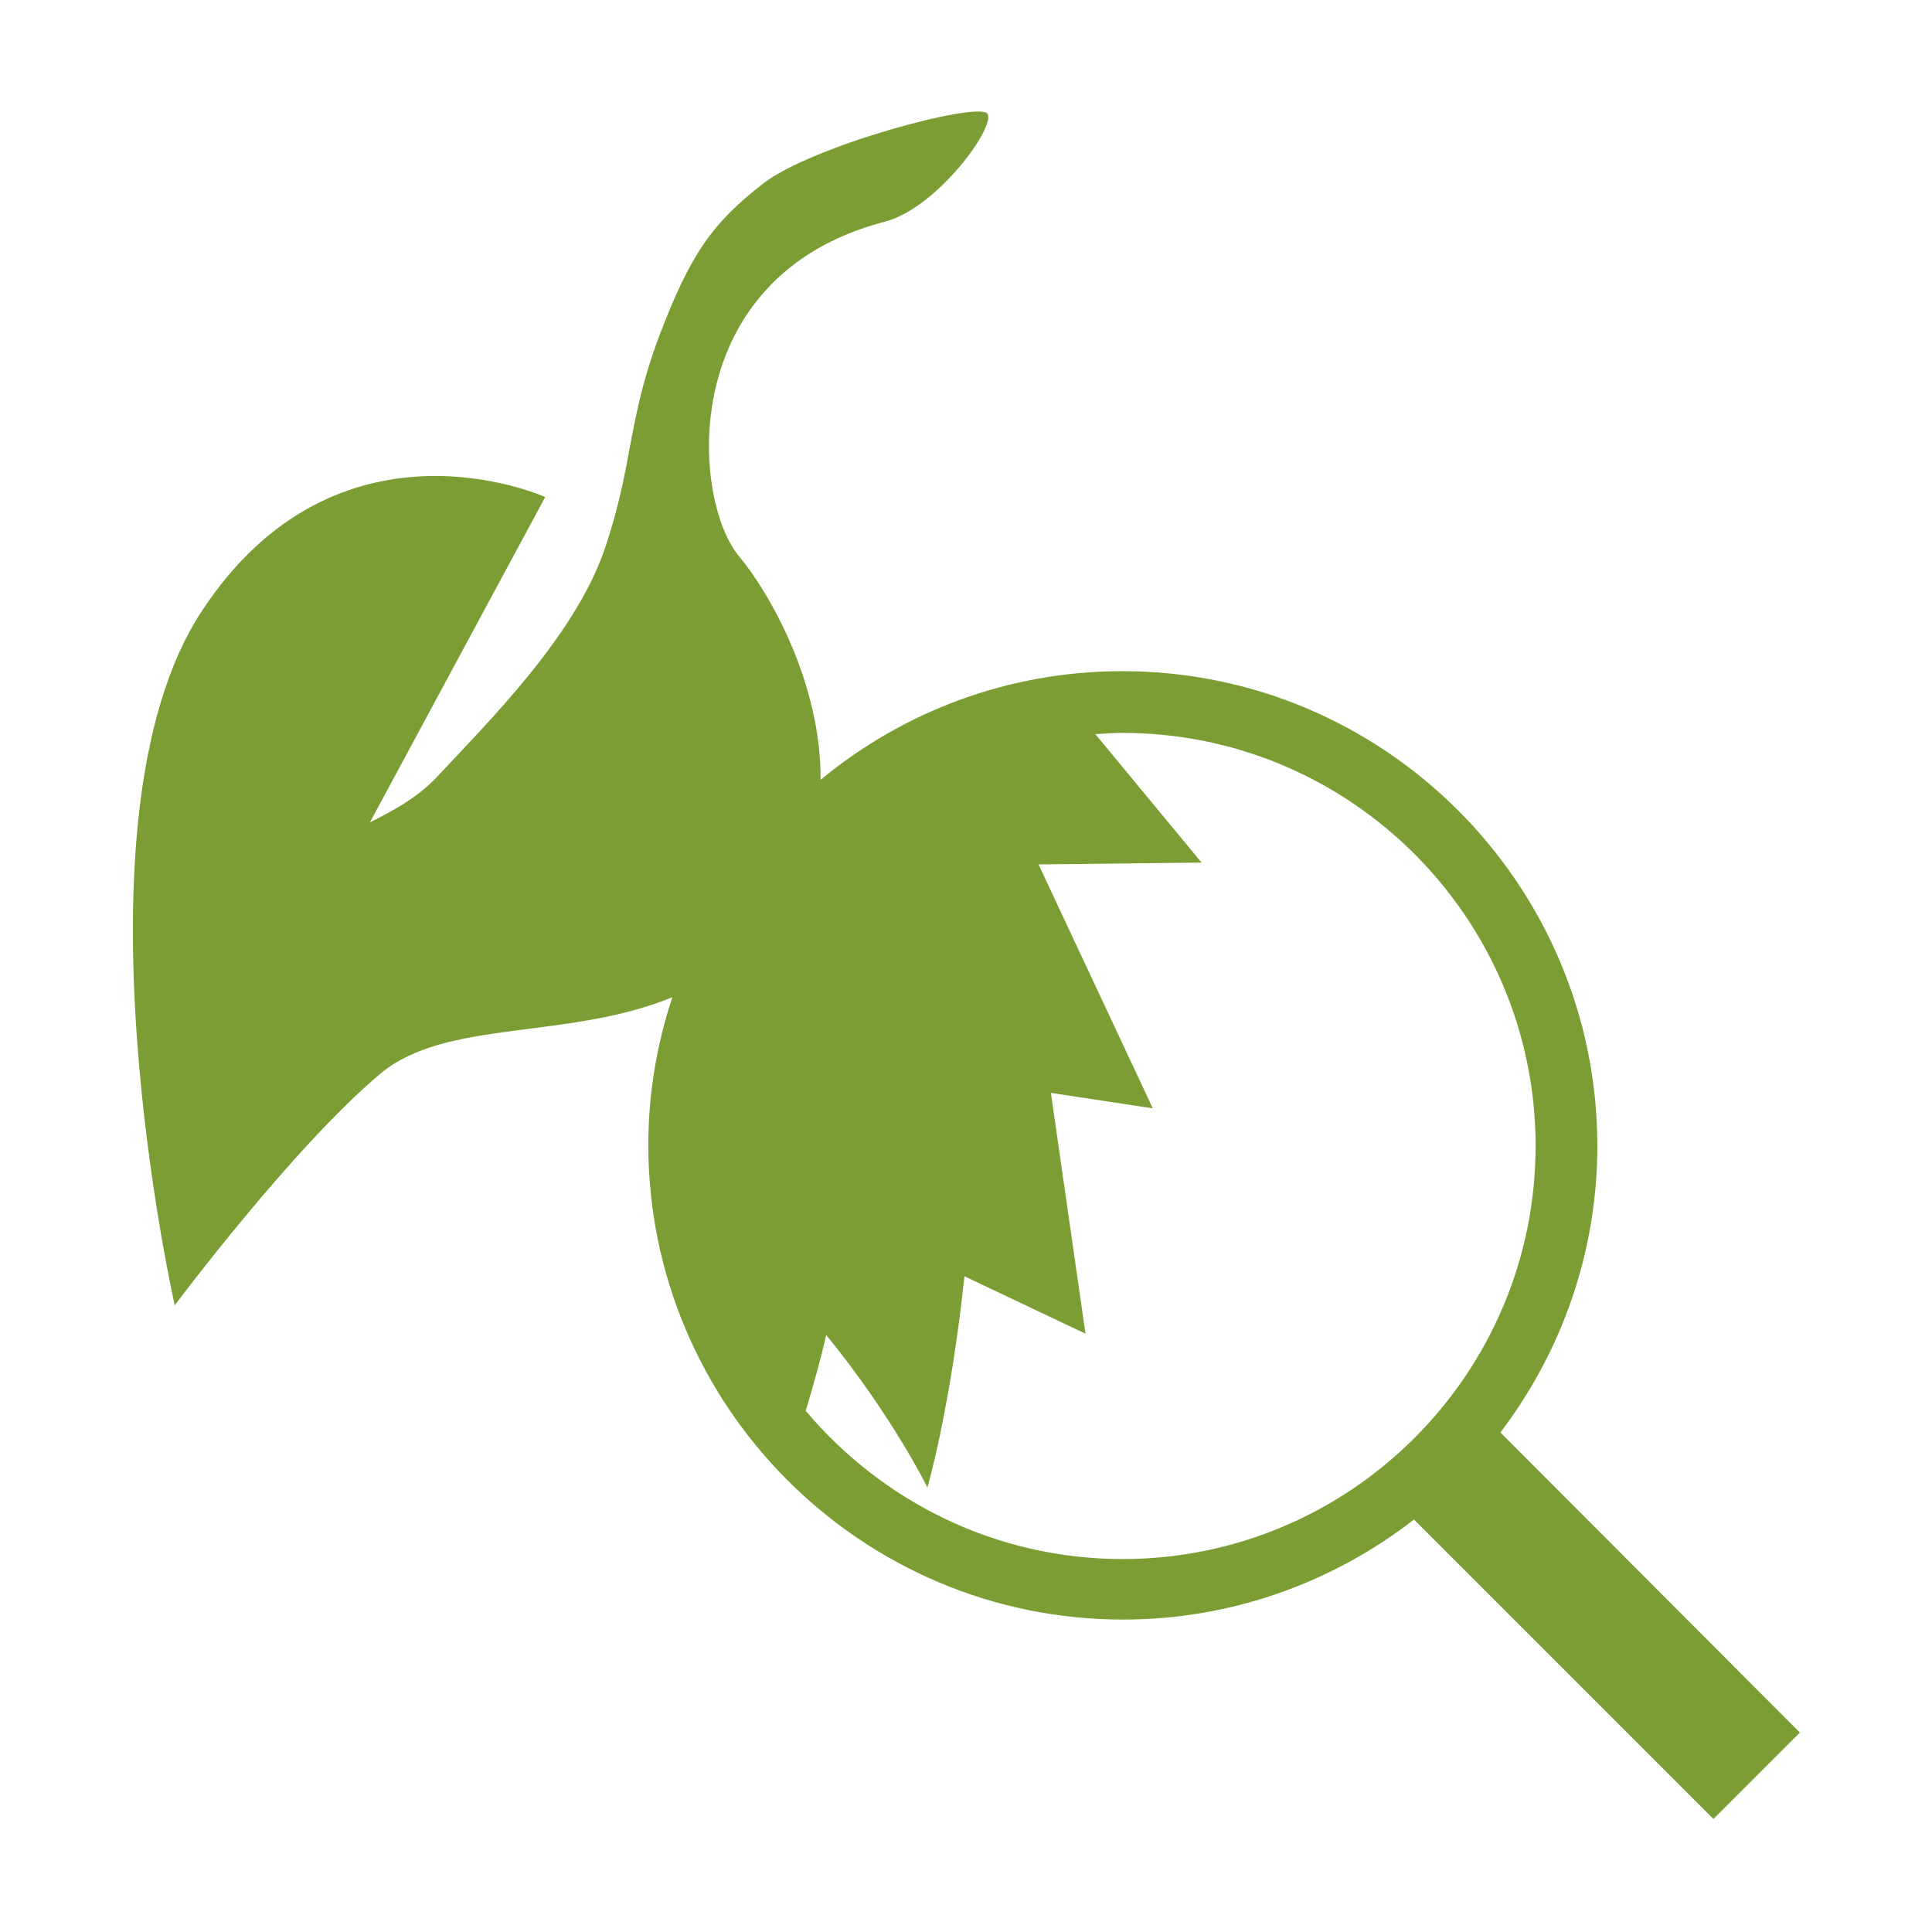 <?xml version="1.0" encoding="utf-8"?>
<!-- Generator: Adobe Illustrator 23.0.3, SVG Export Plug-In . SVG Version: 6.00 Build 0)  -->
<svg version="1.1" id="Ebene_1" xmlns="http://www.w3.org/2000/svg" xmlns:xlink="http://www.w3.org/1999/xlink" x="0px" y="0px"
	 viewBox="0 0 31.29 31.29" style="enable-background:new 0 0 31.29 31.29;" xml:space="preserve">
<style type="text/css">
	.st0{fill:#7A9E33;}
</style>
<path class="st0" d="M29.15,28.06L24.3,23.2c0.98-1.29,1.57-2.9,1.57-4.64c0-4.24-3.45-7.69-7.69-7.69c-1.86,0-3.56,0.66-4.89,1.76
	c0.01-1.56-0.82-3.02-1.32-3.62c-0.76-0.9-1.05-4.53,2.36-5.42c0.85-0.22,1.81-1.55,1.66-1.75c-0.15-0.2-2.85,0.52-3.64,1.14
	c-0.79,0.62-1.16,1.1-1.68,2.48c-0.52,1.39-0.41,2.08-0.89,3.47c-0.49,1.39-1.87,2.76-2.7,3.65c-0.34,0.36-0.74,0.56-1.09,0.74
	l2.84-5.27c0,0-3.36-1.52-5.57,1.86c-2.21,3.38-0.43,11.23-0.43,11.23s1.92-2.57,3.33-3.75c1.06-0.89,3.03-0.54,4.73-1.24
	c-0.25,0.75-0.39,1.56-0.39,2.39c0,4.24,3.45,7.69,7.69,7.69c1.77,0,3.41-0.61,4.71-1.62l4.85,4.85L29.15,28.06z M13.05,22.85
	c0.12-0.41,0.25-0.86,0.33-1.23c1.07,1.31,1.64,2.47,1.64,2.47s0.37-1.26,0.6-3.42l1.96,0.93l-0.56-3.9l1.65,0.25L16.82,14
	l2.64-0.03l-1.72-2.08c0.15-0.01,0.29-0.02,0.44-0.02c3.69,0,6.69,3,6.69,6.69c0,3.69-3,6.69-6.69,6.69
	C16.12,25.25,14.28,24.31,13.05,22.85z"/>
</svg>
